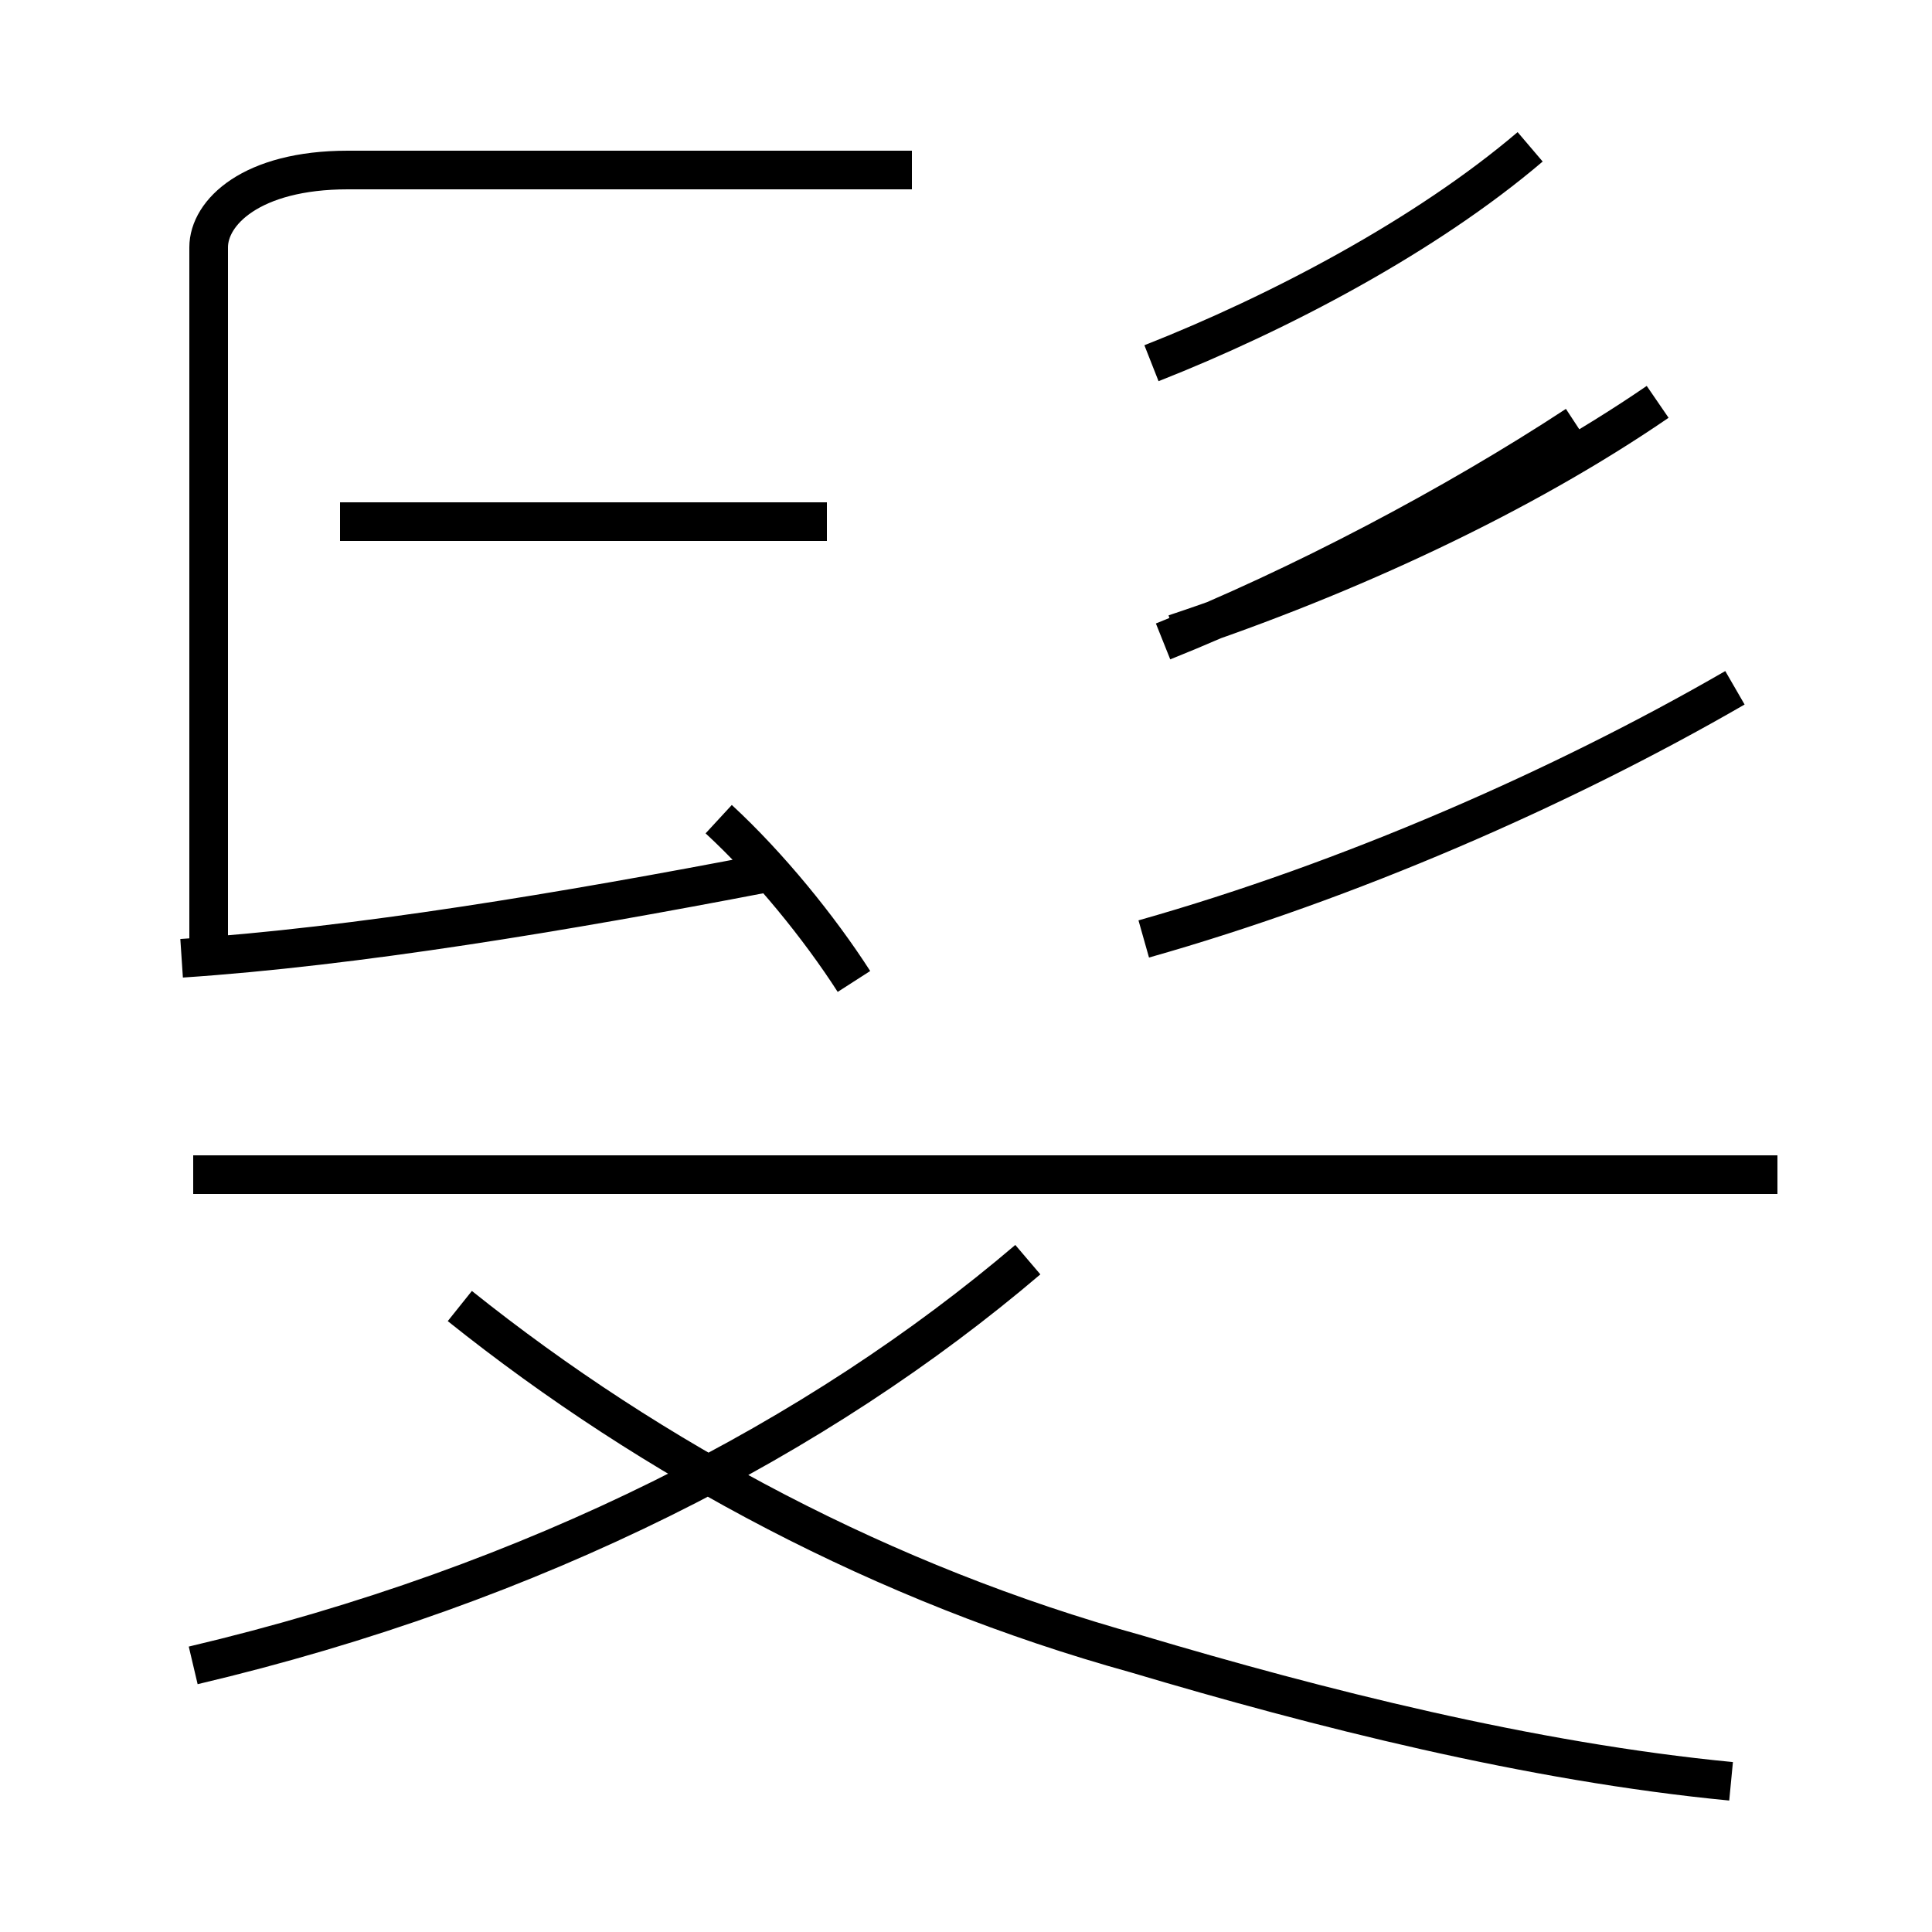 <?xml version='1.0' encoding='utf8'?>
<svg viewBox="0.0 -44.0 50.0 50.0" version="1.1" xmlns="http://www.w3.org/2000/svg">
<rect x="0.0" y="-44.0" width="50.0" height="50.0" fill="#808080" stroke="none"/>
<rect x="-1000" y="-1000" width="2000" height="2000" stroke="white" fill="white"/>
<g style="fill:none; stroke:#000000;  stroke-width:1">
<path d="M 4.7 19.2 C 9.2 19.5 14.6 20.4 19.8 21.4 M 5.0 0.9 C 13.9 3.0 21.2 6.8 26.6 11.4 M 21.4 30.5 L 8.8 30.5 M 23.6 39.6 L 9.0 39.6 C 6.5 39.6 5.4 38.5 5.4 37.6 L 5.4 19.2 M 22.1 18.6 C 21.2 20.0 19.9 21.6 18.6 22.8 M 29.8 34.6 C 33.1 35.9 36.9 37.9 39.6 40.2 M 30.1 27.4 C 33.6 28.8 37.6 30.9 40.8 33.0 M 30.4 27.6 C 34.9 29.1 39.4 31.2 42.9 33.6 M 46.0 13.6 L 5.0 13.6 M 44.8 -2.1 C 39.6 -1.6 34.1 -0.2 29.4 1.2 C 22.9 3.0 16.9 6.2 11.9 10.2 M 29.6 19.7 C 34.9 21.2 40.4 23.6 44.9 26.2" transform="scale(1, -1)" />
</g>
</svg>
